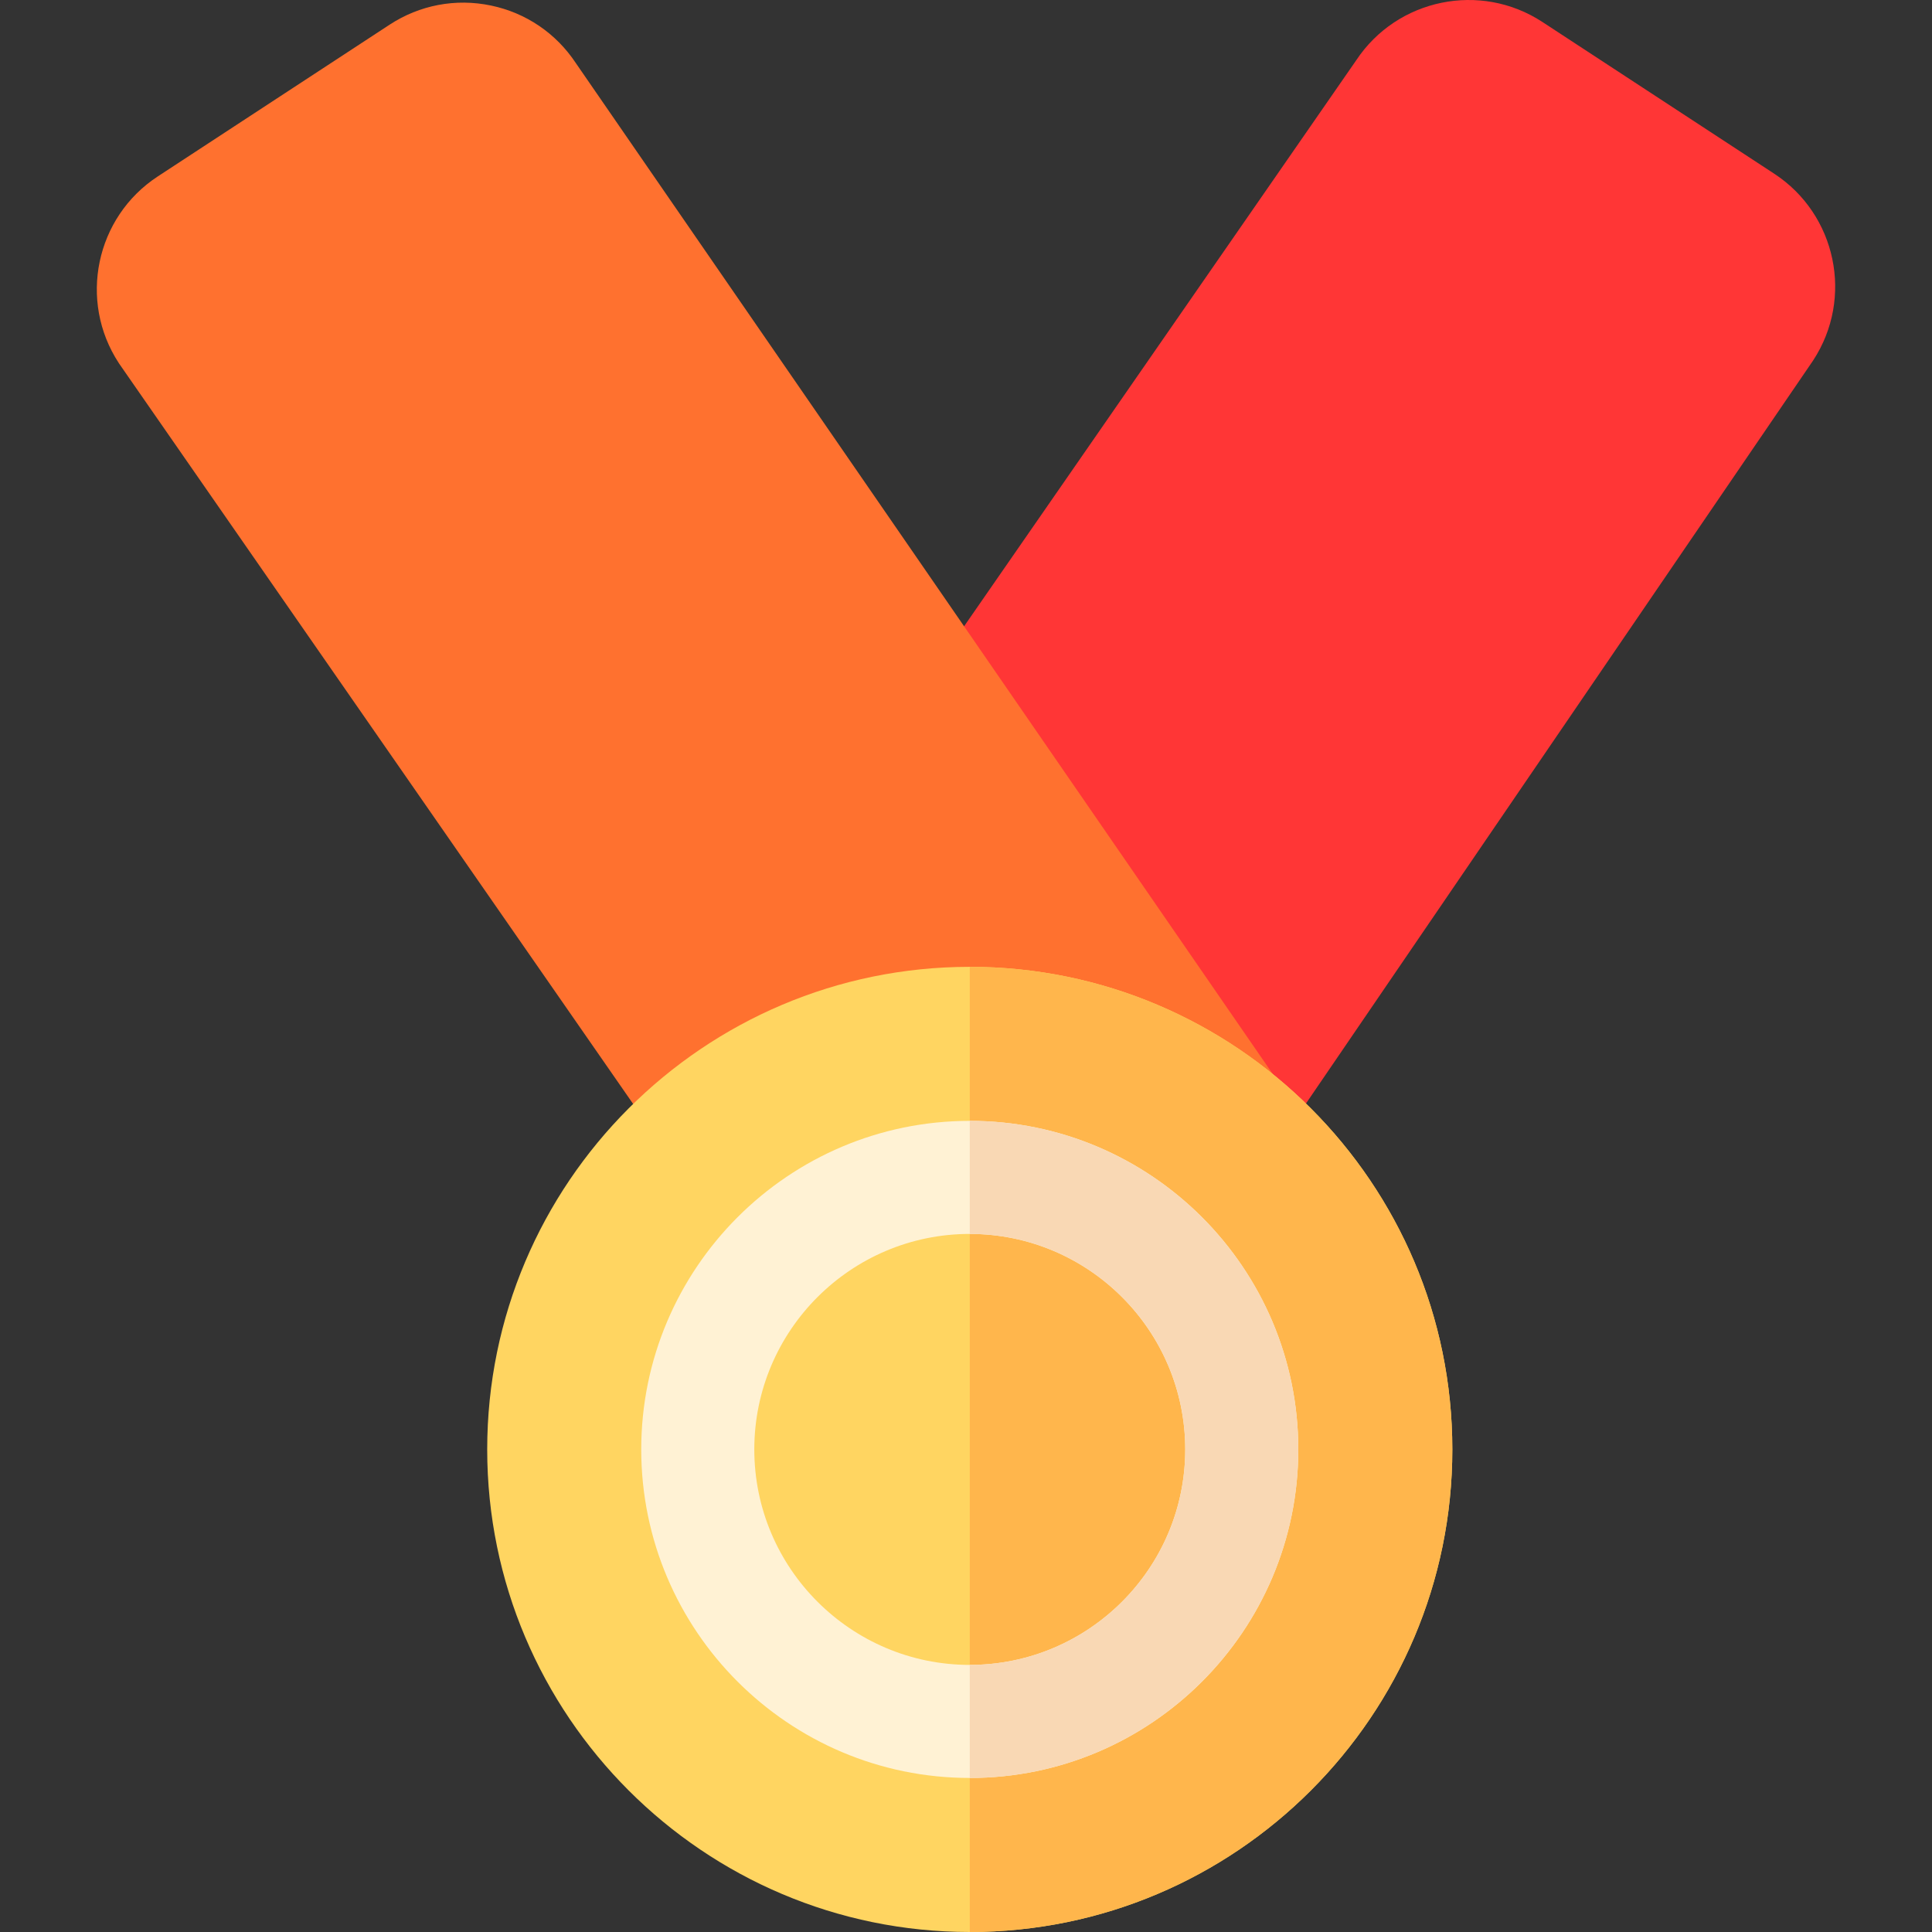 <?xml version="1.0" encoding="iso-8859-1"?>
<!-- Generator: Adobe Illustrator 19.0.0, SVG Export Plug-In . SVG Version: 6.00 Build 0)  -->
<svg version="1.1" id="Capa_1" xmlns="http://www.w3.org/2000/svg" xmlns:xlink="http://www.w3.org/1999/xlink" x="0px" y="0px"
	 viewBox="0 0 512 512" style="enable-background:new 0 0 512 512;" xml:space="preserve">
<rect x="0" y="0" width="512" height="512" fill="#333333" stroke="none"/>
<path style="fill:#FF3636;" d="M470.191,46.036L408.754,5.824c-16.42-10.748-38.501-6.19-49.334,10.141L248.83,175.589
	c-2.666,3.847-2.86,8.89-0.497,12.931l67.332,115.201c2.184,3.737,6.135,6.208,10.463,6.233c0.029,0,0.058,0,0.087,0
	c4.785,0,9.487-2.287,12.388-6.537L480.357,95.734l0.162-0.242C491.306,79.01,486.673,56.824,470.191,46.036z"/>
<path style="fill:#FF712F;" d="M338.563,286.469L152.591,16.703c-5.229-7.892-13.204-13.301-22.479-15.238
	c-9.342-1.95-18.883-0.147-26.867,5.079L41.808,46.757C25.326,57.546,20.694,79.732,31.482,96.214l0.112,0.172l141.293,203.513
	c1.582,2.279,4.139,3.687,6.911,3.805l146.445,6.251c2.932,0,5.894-0.859,8.49-2.649
	C341.544,302.611,343.259,293.281,338.563,286.469z"/>
<path style="fill:#FFD561;" d="M384.883,384.115c0,70.514-57.37,127.885-127.885,127.885s-127.885-57.37-127.885-127.885
	c0-70.524,57.37-127.895,127.885-127.895S384.883,313.59,384.883,384.115z"/>
<path style="fill:#FFB64C;" d="M384.883,384.115c0,70.514-57.37,127.885-127.885,127.885V256.22
	C327.513,256.22,384.883,313.59,384.883,384.115z"/>
<path style="fill:#FFF2D4;" d="M256.998,297.04c-48.012,0-87.064,39.063-87.064,87.074c0,48.002,39.053,87.064,87.064,87.064
	s87.064-39.063,87.064-87.064C344.062,336.103,305.01,297.04,256.998,297.04z M256.998,441.216
	c-31.492,0-57.101-25.619-57.101-57.101c0-31.492,25.609-57.111,57.101-57.111s57.101,25.619,57.101,57.111
	C314.099,415.597,288.49,441.216,256.998,441.216z"/>
<path style="fill:#F9D8B4;" d="M344.062,384.115c0,48.002-39.053,87.064-87.064,87.064v-29.964
	c31.492,0,57.101-25.619,57.101-57.101c0-31.492-25.609-57.111-57.101-57.111V297.04C305.01,297.04,344.062,336.103,344.062,384.115
	z"/>
<g>
</g>
<g>
</g>
<g>
</g>
<g>
</g>
<g>
</g>
<g>
</g>
<g>
</g>
<g>
</g>
<g>
</g>
<g>
</g>
<g>
</g>
<g>
</g>
<g>
</g>
<g>
</g>
<g>
</g>
</svg>
